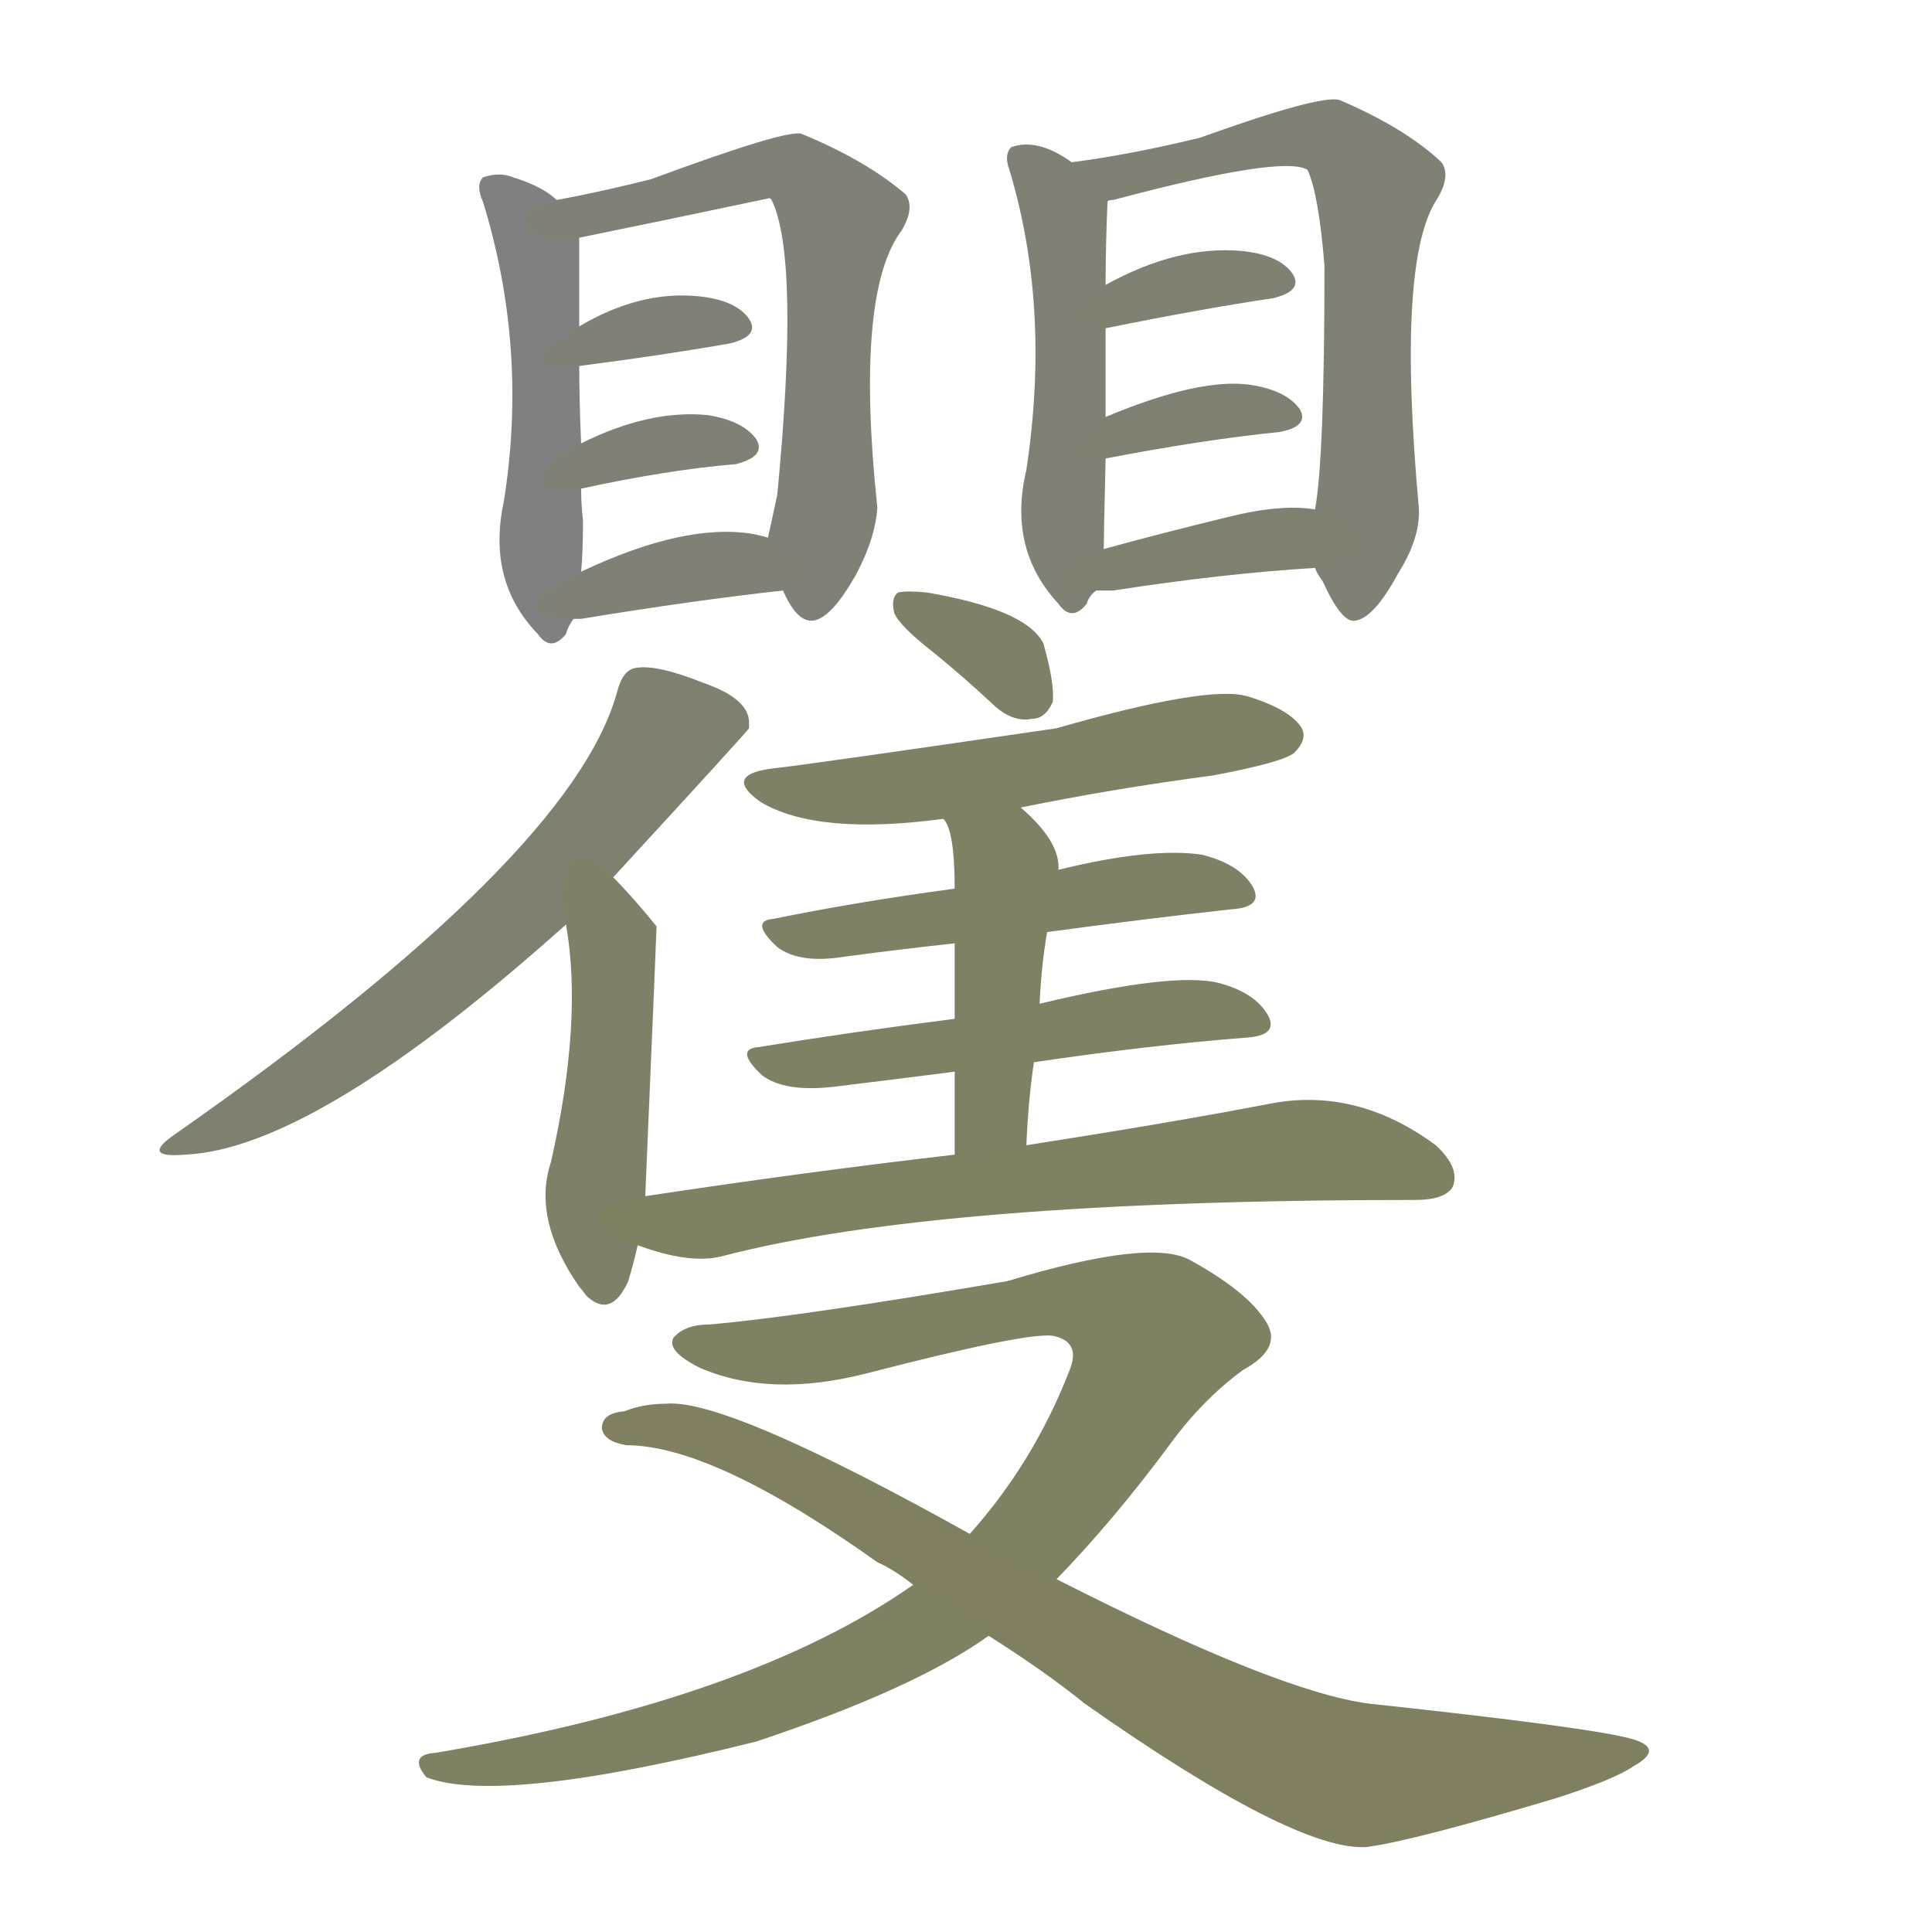 <svg version="1.1" viewBox="0 0 1024 1024" xmlns="http://www.w3.org/2000/svg">
  
  <g transform="scale(1, -1) translate(0, -900)">
    <style type="text/css">
        .stroke1 {fill: #808080;}
        .stroke2 {fill: #808079;}
        .stroke3 {fill: #808078;}
        .stroke4 {fill: #808077;}
        .stroke5 {fill: #808076;}
        .stroke6 {fill: #808075;}
        .stroke7 {fill: #808074;}
        .stroke8 {fill: #808073;}
        .stroke9 {fill: #808072;}
        .stroke10 {fill: #808071;}
        .stroke11 {fill: #808070;}
        .stroke12 {fill: #808069;}
        .stroke13 {fill: #808068;}
        .stroke14 {fill: #808067;}
        .stroke15 {fill: #808066;}
        .stroke16 {fill: #808065;}
        .stroke17 {fill: #808064;}
        .stroke18 {fill: #808063;}
        .stroke19 {fill: #808062;}
        .stroke20 {fill: #808061;}
        text {
            font-family: Helvetica;
            font-size: 50px;
            fill: #808060;
            paint-order: stroke;
            stroke: #000000;
            stroke-width: 4px;
            stroke-linecap: butt;
            stroke-linejoin: miter;
            font-weight: 800;
        }
    </style>

    <path d="M 295 794 Q 288 801 272 806 Q 265 809 256 806 Q 252 802 256 793 Q 280 715 267 634 Q 258 592 285 564 Q 292 554 300 564 Q 301 568 304 572 L 308 597 Q 309 607 309 624 Q 308 633 308 641 L 308 665 Q 307 689 307 706 L 307 727 Q 307 751 307 774 C 307 785 307 785 295 794 Z" class="stroke1"/>
    <path d="M 415 587 Q 422 571 430 571 Q 440 571 454 596 Q 464 615 465 631 Q 453 745 478 778 Q 485 790 480 797 Q 459 815 425 829 Q 418 832 345 805 Q 317 798 295 794 C 266 788 278 768 307 774 Q 356 784 408 795 L 409 794 Q 424 763 412 638 Q 408 619 407 615 C 405 605 405 605 415 587 Z" class="stroke2"/>
    <path d="M 307 706 Q 353 712 387 718 Q 403 722 397 731 Q 390 741 370 743 Q 339 746 307 727 C 281 712 277 702 307 706 Z" class="stroke3"/>
    <path d="M 308 641 Q 354 651 390 654 Q 406 658 401 667 Q 394 677 375 680 Q 344 683 308 665 C 281 652 279 635 308 641 Z" class="stroke4"/>
    <path d="M 304 572 Q 305 572 308 572 Q 369 582 415 587 C 445 590 436 607 407 615 Q 404 616 399 617 Q 363 623 308 597 C 281 584 274 572 304 572 Z" class="stroke5"/>
    <path d="M 568 814 Q 550 827 536 822 Q 532 818 535 810 Q 557 737 544 651 Q 534 609 561 580 Q 568 570 576 580 Q 577 584 581 587 C 585 592 585 592 585 609 Q 585 615 586 657 L 586 679 Q 586 707 586 726 L 586 749 Q 586 770 587 793 C 587 802 587 802 568 814 Z" class="stroke6"/>
    <path d="M 697 599 Q 698 596 701 592 Q 711 570 718 571 Q 728 572 741 596 Q 753 615 752 631 Q 740 763 762 795 Q 769 807 764 814 Q 745 832 710 847 Q 700 850 636 827 Q 599 818 568 814 C 538 810 558 785 587 793 Q 587 794 590 794 Q 680 818 693 810 Q 699 797 702 759 Q 702 657 697 630 L 697 599 Z" class="stroke7"/>
    <path d="M 586 726 Q 635 736 675 742 Q 691 746 685 755 Q 678 765 658 767 Q 624 770 586 749 C 560 735 557 720 586 726 Z" class="stroke8"/>
    <path d="M 586 657 Q 638 667 678 671 Q 694 674 689 683 Q 682 693 663 696 Q 636 700 586 679 C 558 668 557 651 586 657 Z" class="stroke9"/>
    <path d="M 581 587 Q 585 587 590 587 Q 648 596 697 599 C 727 601 727 626 697 630 Q 679 633 651 626 Q 614 617 585 609 C 556 601 551 587 581 587 Z" class="stroke10"/>
    <path d="M 325 435 Q 394 510 397 514 Q 397 517 397 518 Q 396 530 373 538 Q 348 548 337 546 Q 330 545 327 533 Q 303 446 93 299 Q 74 286 98 288 Q 167 291 300 410 L 325 435 Z" class="stroke11"/>
    <path d="M 342 266 Q 348 407 348 409 Q 335 425 325 435 C 304 457 295 440 300 410 Q 309 359 292 284 Q 282 254 307 218 Q 308 217 311 213 Q 324 201 333 221 Q 336 231 338 240 L 342 266 Z" class="stroke12"/>
    <path d="M 495 554 Q 511 541 527 526 Q 537 517 547 519 Q 554 519 558 528 Q 559 538 553 559 Q 544 577 491 586 Q 481 587 476 586 Q 472 583 474 575 Q 477 568 495 554 Z" class="stroke13"/>
    <path d="M 541 472 Q 590 482 643 489 Q 680 496 686 501 Q 693 508 690 514 Q 684 524 661 531 Q 640 537 560 514 Q 430 495 412 493 Q 382 490 403 475 Q 433 457 500 466 L 541 472 Z" class="stroke14"/>
    <path d="M 555 406 Q 607 413 652 418 Q 670 419 664 430 Q 657 442 637 447 Q 610 451 561 439 L 506 429 Q 454 422 410 413 Q 397 412 412 398 Q 424 389 448 393 Q 478 397 506 400 L 555 406 Z" class="stroke15"/>
    <path d="M 548 337 Q 609 346 660 350 Q 678 351 672 362 Q 665 374 646 379 Q 622 385 551 368 L 506 360 Q 451 353 402 345 Q 389 344 404 330 Q 416 321 442 324 Q 475 328 506 332 L 548 337 Z" class="stroke16"/>
    <path d="M 544 293 Q 545 317 548 337 L 551 368 Q 552 389 555 406 L 561 439 Q 562 454 541 472 C 519 492 486 493 500 466 Q 506 460 506 429 L 506 400 Q 506 384 506 360 L 506 332 Q 506 313 506 288 C 506 258 543 263 544 293 Z" class="stroke17"/>
    <path d="M 506 288 Q 428 279 342 266 C 312 262 309 249 338 240 Q 365 230 382 234 Q 496 264 750 264 Q 766 264 770 271 Q 774 281 761 293 Q 719 324 673 315 Q 621 305 544 293 L 506 288 Z" class="stroke18"/>
    <path d="M 484 60 Q 397 -1 231 -29 Q 216 -30 226 -42 Q 265 -57 401 -23 Q 485 5 524 33 L 560 63 Q 590 94 619 133 Q 637 158 659 174 Q 681 186 670 201 Q 660 216 631 232 Q 610 244 534 221 Q 423 202 376 198 Q 363 198 357 191 Q 353 184 371 175 Q 408 159 459 172 Q 544 194 558 192 Q 573 189 567 174 Q 548 125 514 87 L 484 60 Z" class="stroke19"/>
    <path d="M 524 33 Q 554 14 575 -3 Q 686 -81 724 -79 Q 748 -76 825 -53 Q 856 -43 866 -36 Q 882 -27 866 -22 Q 847 -16 726 -3 Q 678 3 560 63 L 514 87 Q 385 159 353 156 Q 341 156 331 152 Q 319 151 319 143 Q 320 136 332 134 Q 378 134 465 72 Q 474 68 484 60 L 524 33 Z" class="stroke20"/>
    
    
    
    
    
    
    
    
    
    
    
    
    
    
    
    
    
    
    
    </g>
</svg>